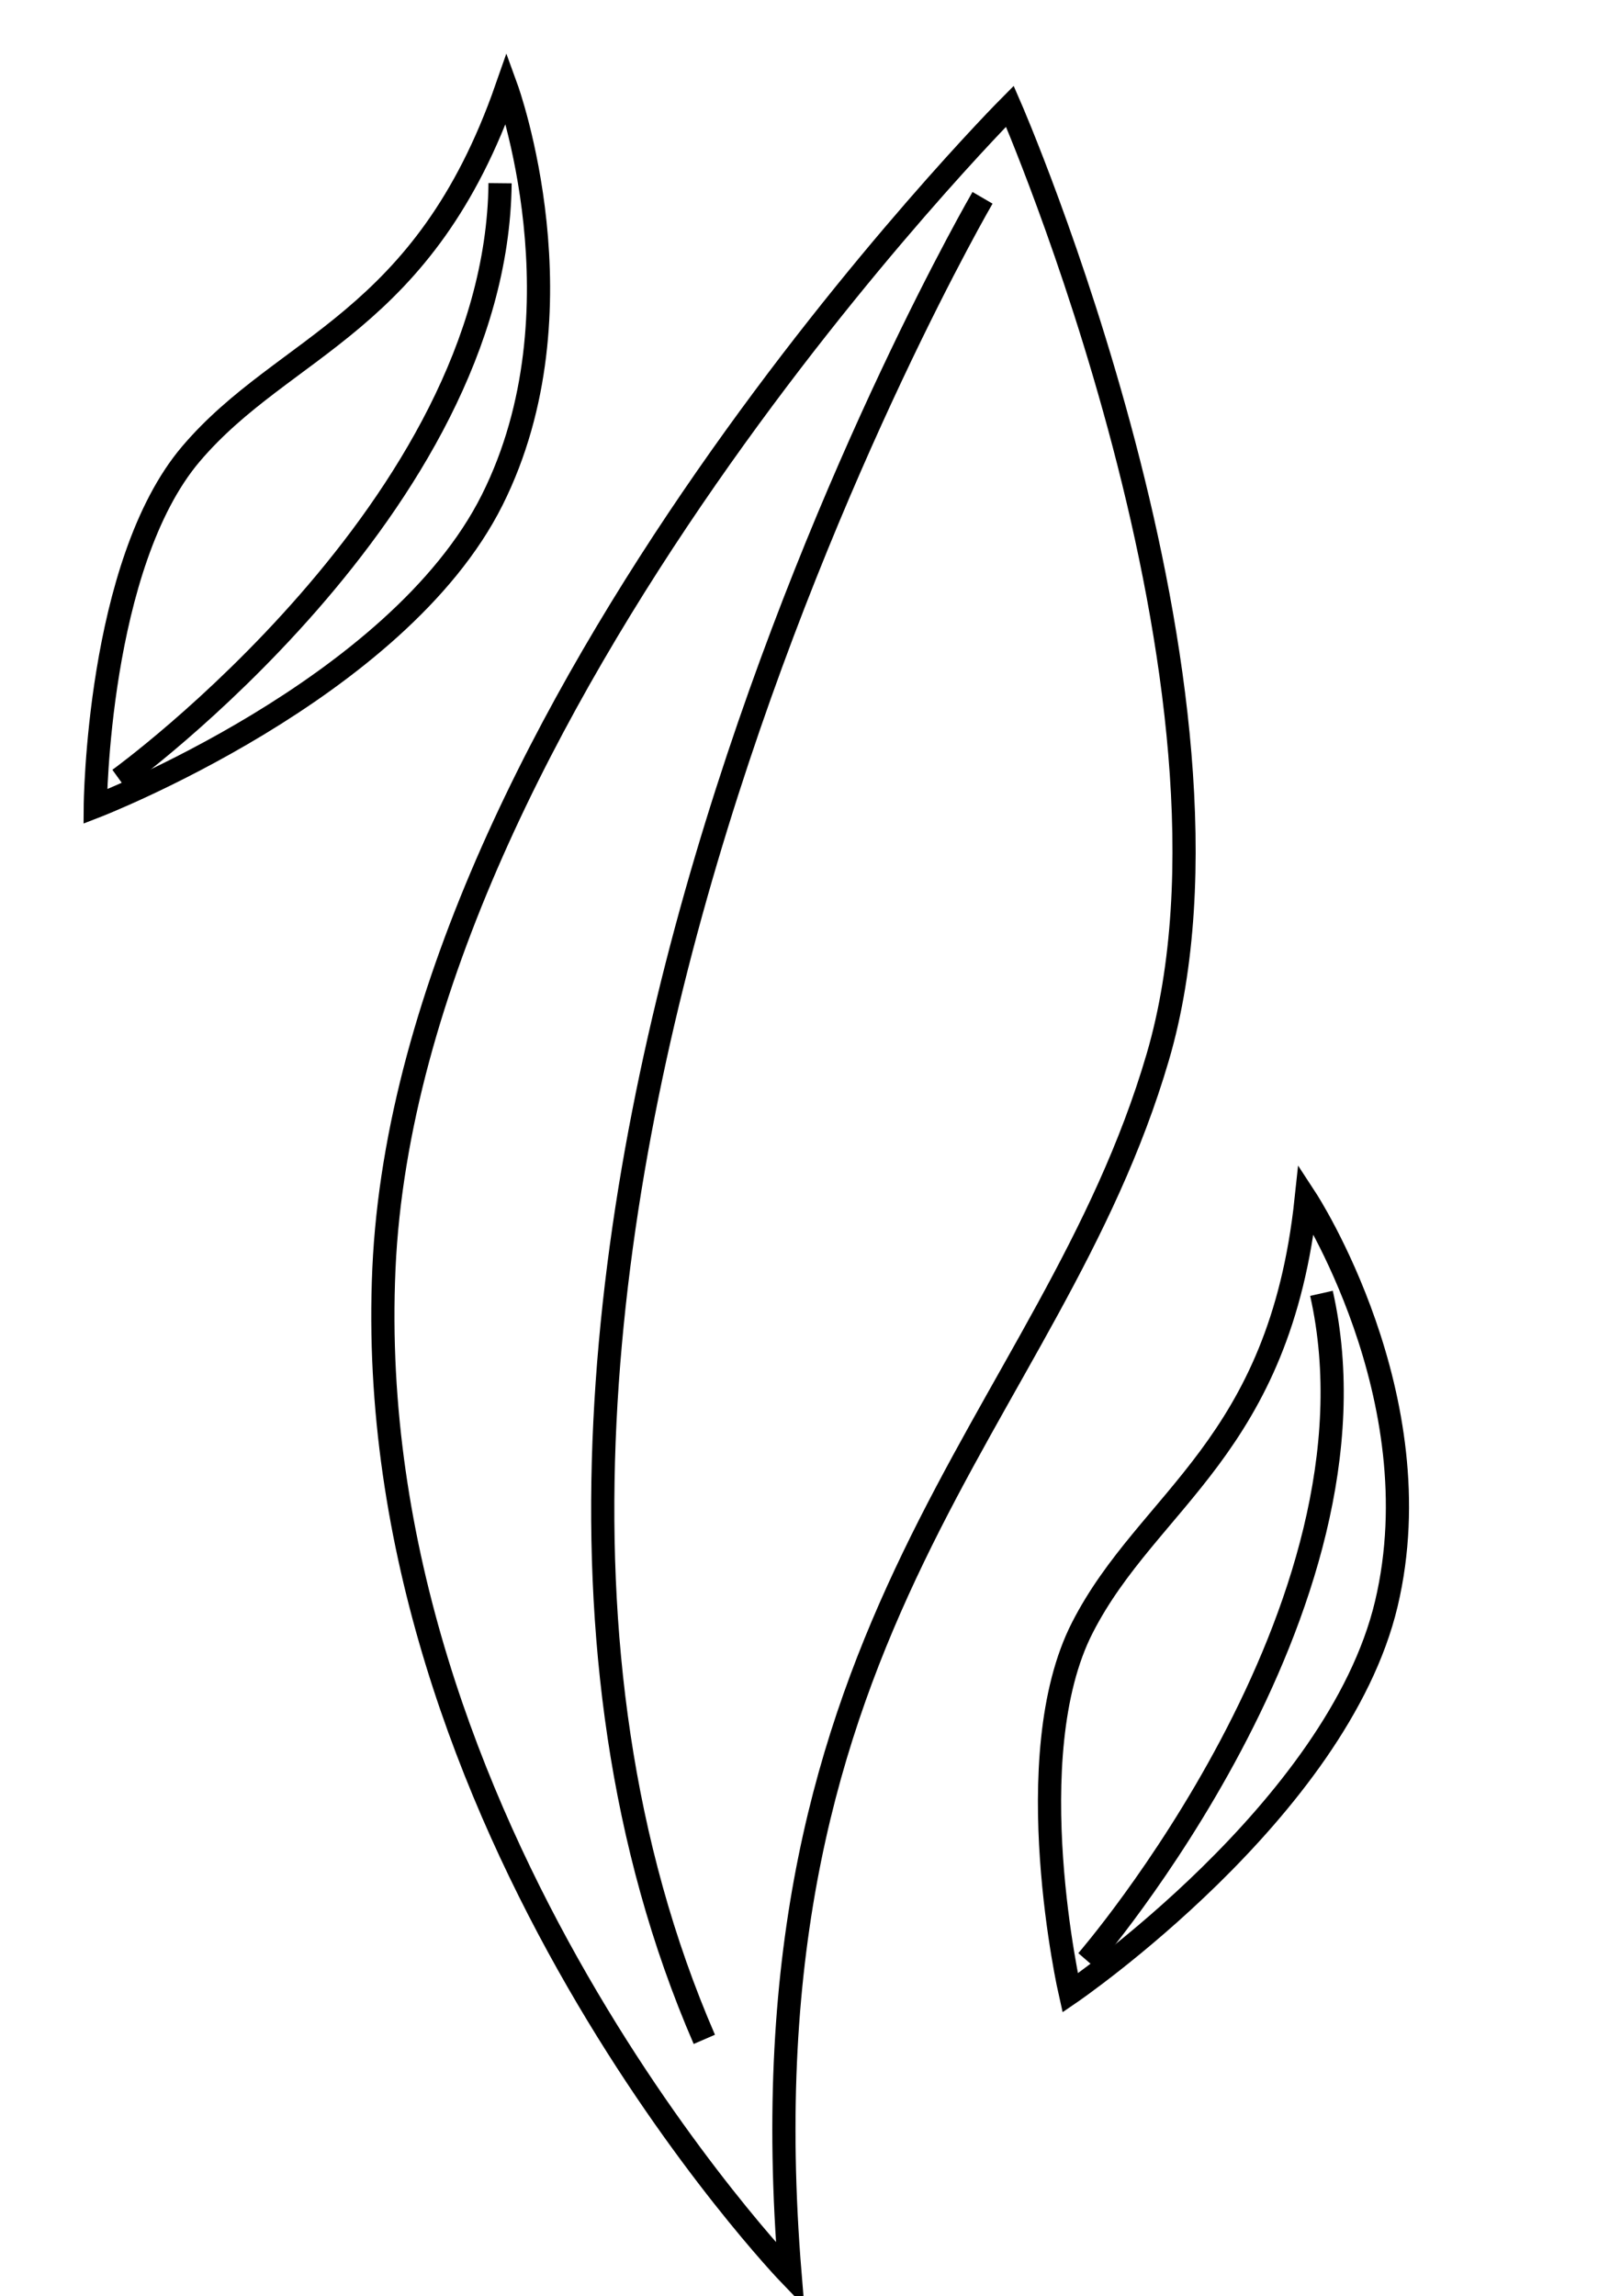<svg id="Livello_1" data-name="Livello 1" xmlns="http://www.w3.org/2000/svg" viewBox="0 0 69.92 99.02"><defs><style>.cls-1{fill:none;stroke:#000;stroke-miterlimit:10;}</style></defs><path class="cls-1" d="M34.08,98.1S15.48,78.8,16.56,54.71s27-50.13,27-50.13,11,25.22,6.38,41S31.75,69.79,34.08,98.1Z"/><path class="cls-1" d="M42.38,8.53s-26.61,45.73-12,79.41"/><path class="cls-1" d="M56.34,51.71s5.57,8.53,3.46,17.44S46.16,85.94,46.16,85.94s-2.32-10.2.53-15.76S55.2,62.44,56.34,51.71Z"/><path class="cls-1" d="M46.89,84.55S60.06,69.37,57,55.77"/><path class="cls-1" d="M21.85,3.8s3.48,9.57-.62,17.76S4.11,34.78,4.11,34.78s.08-10.45,4.13-15.21S18.29,14,21.85,3.8Z"/><path class="cls-1" d="M5.14,33.6S21.43,21.84,21.57,7.9"/></svg>
